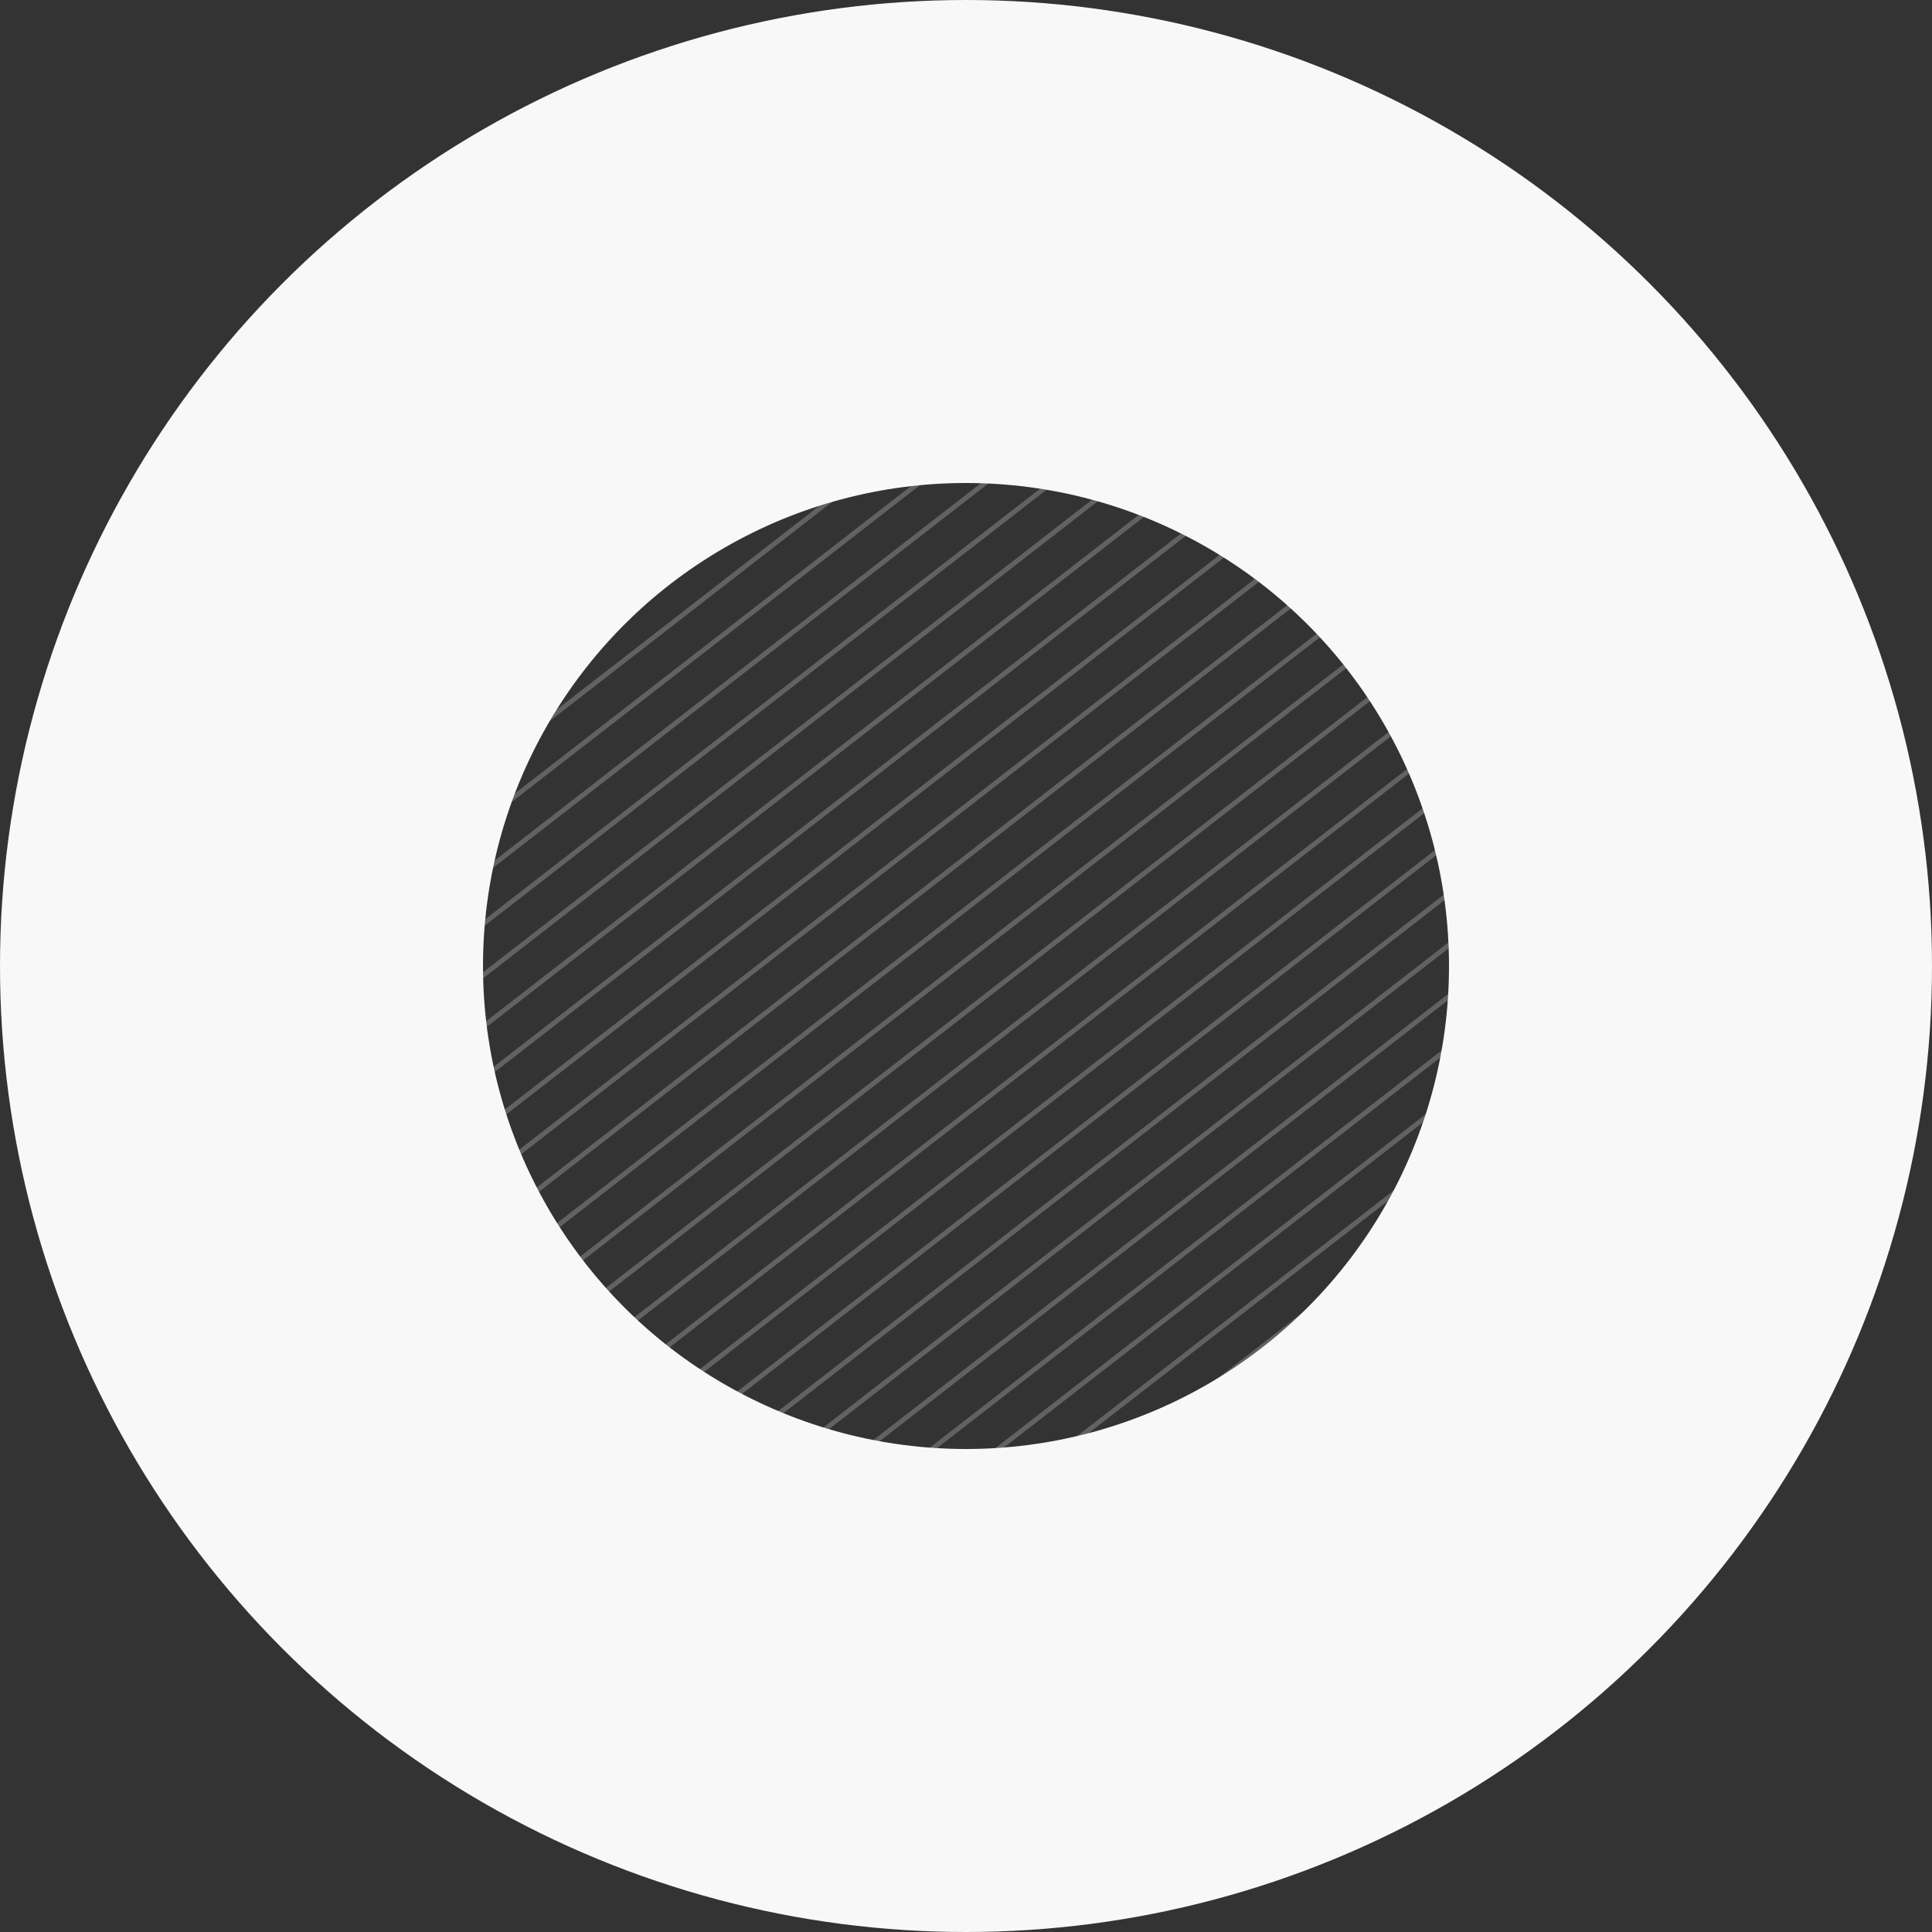 <svg width="400" height="400" viewBox="0 0 400 400" fill="none" xmlns="http://www.w3.org/2000/svg">
<rect x="0" y="0" width="400" height="400" fill="#333333" stroke="none"/>
<line y1="-0.5" x2="259.664" y2="-0.5" transform="matrix(0.79 -0.613 -0.613 -0.79 177.232 386.012)" stroke="#626262"/>
<line y1="-0.5" x2="259.664" y2="-0.5" transform="matrix(0.79 -0.613 -0.613 -0.79 94.788 279.801)" stroke="#626262"/>
<line y1="-0.5" x2="259.664" y2="-0.5" transform="matrix(0.79 -0.613 -0.613 -0.79 136.01 332.906)" stroke="#626262"/>
<line y1="-0.5" x2="259.664" y2="-0.5" transform="matrix(0.79 -0.613 -0.613 -0.79 53.566 226.695)" stroke="#626262"/>
<line y1="-0.5" x2="259.664" y2="-0.5" transform="matrix(0.79 -0.613 -0.613 -0.79 156.621 359.459)" stroke="#626262"/>
<line y1="-0.5" x2="259.664" y2="-0.5" transform="matrix(0.79 -0.613 -0.613 -0.79 74.177 253.248)" stroke="#626262"/>
<line y1="-0.5" x2="259.664" y2="-0.5" transform="matrix(0.79 -0.613 -0.613 -0.79 115.399 306.354)" stroke="#626262"/>
<line y1="-0.5" x2="259.664" y2="-0.5" transform="matrix(0.79 -0.613 -0.613 -0.79 32.956 200.142)" stroke="#626262"/>
<line y1="-0.5" x2="259.664" y2="-0.5" transform="matrix(0.79 -0.613 -0.613 -0.79 166.926 372.736)" stroke="#626262"/>
<line y1="-0.5" x2="259.664" y2="-0.5" transform="matrix(0.79 -0.613 -0.613 -0.79 84.483 266.524)" stroke="#626262"/>
<line y1="-0.5" x2="259.664" y2="-0.5" transform="matrix(0.79 -0.613 -0.613 -0.79 125.705 319.63)" stroke="#626262"/>
<line y1="-0.5" x2="259.664" y2="-0.5" transform="matrix(0.79 -0.613 -0.613 -0.79 43.261 213.419)" stroke="#626262"/>
<line y1="-0.5" x2="259.664" y2="-0.5" transform="matrix(0.79 -0.613 -0.613 -0.79 146.316 346.183)" stroke="#626262"/>
<line y1="-0.5" x2="259.664" y2="-0.5" transform="matrix(0.79 -0.613 -0.613 -0.79 63.872 239.971)" stroke="#626262"/>
<line y1="-0.5" x2="259.664" y2="-0.5" transform="matrix(0.79 -0.613 -0.613 -0.79 105.094 293.077)" stroke="#626262"/>
<line y1="-0.5" x2="259.664" y2="-0.5" transform="matrix(0.79 -0.613 -0.613 -0.79 22.65 186.866)" stroke="#626262"/>
<line y1="-0.5" x2="259.664" y2="-0.5" transform="matrix(0.79 -0.613 -0.613 -0.79 172.079 379.374)" stroke="#626262"/>
<line y1="-0.5" x2="259.664" y2="-0.5" transform="matrix(0.79 -0.613 -0.613 -0.79 89.635 273.163)" stroke="#626262"/>
<line y1="-0.5" x2="259.664" y2="-0.5" transform="matrix(0.79 -0.613 -0.613 -0.79 130.857 326.268)" stroke="#626262"/>
<line y1="-0.5" x2="259.664" y2="-0.5" transform="matrix(0.79 -0.613 -0.613 -0.79 48.414 220.057)" stroke="#626262"/>
<line y1="-0.5" x2="259.664" y2="-0.5" transform="matrix(0.79 -0.613 -0.613 -0.79 151.468 352.821)" stroke="#626262"/>
<line y1="-0.5" x2="259.664" y2="-0.5" transform="matrix(0.79 -0.613 -0.613 -0.79 69.025 246.61)" stroke="#626262"/>
<line y1="-0.5" x2="259.664" y2="-0.5" transform="matrix(0.79 -0.613 -0.613 -0.79 110.246 299.715)" stroke="#626262"/>
<line y1="-0.5" x2="259.664" y2="-0.5" transform="matrix(0.79 -0.613 -0.613 -0.79 27.803 193.504)" stroke="#626262"/>
<line y1="-0.5" x2="259.664" y2="-0.5" transform="matrix(0.79 -0.613 -0.613 -0.79 161.774 366.098)" stroke="#626262"/>
<line y1="-0.5" x2="259.664" y2="-0.5" transform="matrix(0.79 -0.613 -0.613 -0.79 79.33 259.886)" stroke="#626262"/>
<line y1="-0.5" x2="259.664" y2="-0.5" transform="matrix(0.79 -0.613 -0.613 -0.79 120.552 312.992)" stroke="#626262"/>
<line y1="-0.5" x2="259.664" y2="-0.5" transform="matrix(0.79 -0.613 -0.613 -0.79 38.108 206.78)" stroke="#626262"/>
<line y1="-0.5" x2="259.664" y2="-0.5" transform="matrix(0.79 -0.613 -0.613 -0.79 141.163 339.545)" stroke="#626262"/>
<line y1="-0.5" x2="259.664" y2="-0.5" transform="matrix(0.79 -0.613 -0.613 -0.79 58.719 233.333)" stroke="#626262"/>
<line y1="-0.5" x2="259.664" y2="-0.5" transform="matrix(0.79 -0.613 -0.613 -0.79 99.941 286.439)" stroke="#626262"/>
<line y1="-0.5" x2="259.664" y2="-0.5" transform="matrix(0.79 -0.613 -0.613 -0.79 17.497 180.228)" stroke="#626262"/>
<circle r="117.147" transform="matrix(-1 0 0 1 199.925 199.729)" stroke="#F8F8F8"/>
<circle r="150" transform="matrix(-1 0 0 1 200 200)" stroke="#F8F8F8" stroke-width="100"/>
</svg>
